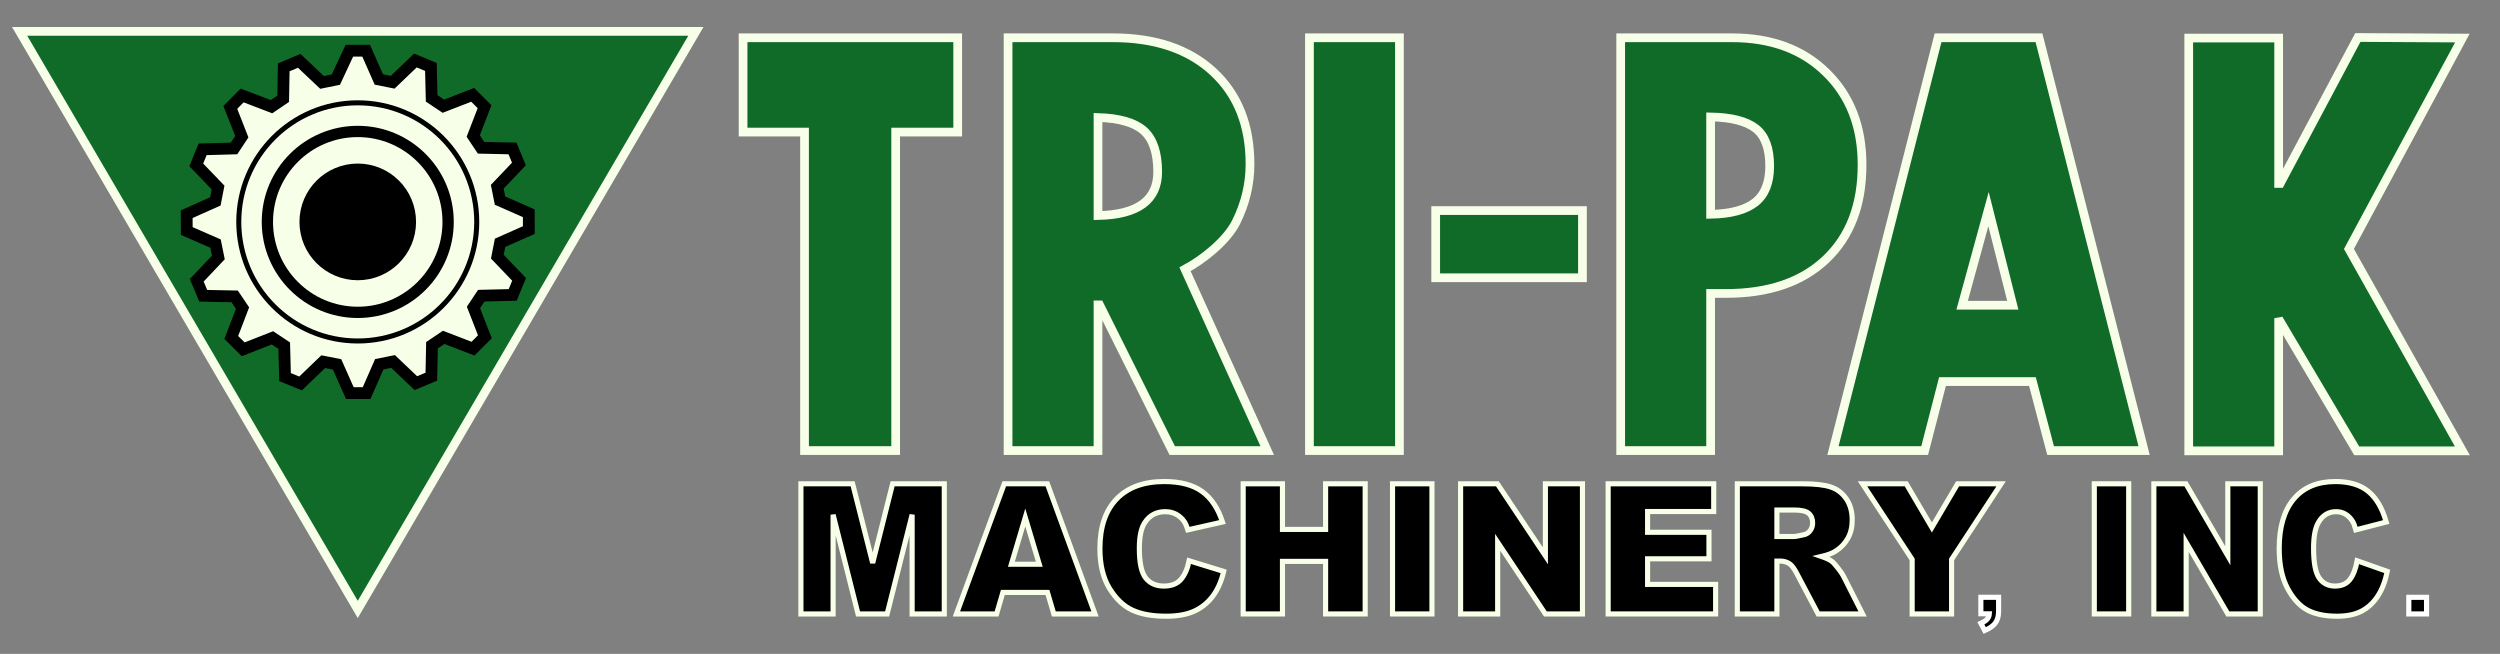 <?xml version="1.0" encoding="UTF-8" standalone="no"?>
<svg version="1.1" xmlns="http://www.w3.org/2000/svg" xmlns:xlink="http://www.w3.org/1999/xlink" width="650" height="170">
	<rect width="100%" height="100%" fill="#808080" stroke="none"/>
	<defs>
		<clipPath id="clip_dp_001" clipPathUnits="userSpaceOnUse" clip-rule="nonzero">
			<path d="M 0,0 L 650,0 L 650,170 L 0,170 Z " clip-rule="nonzero"/>
		</clipPath>
	</defs>
	<g id="dp_dp001" clip-path="url(#clip_dp_001)">
		<g id="clip">
			<path id="dp_path002" fill="#116b28" fill-rule="evenodd" stroke="#f7ffe8" stroke-width="2.267" d="M 193.199,9.821 L 249.001,9.821 L 249.001,34.339 L 232.876,34.339 L 232.876,117.143 L 209.179,117.143 L 209.179,34.339 L 193.199,34.339 Z "/>
			<path id="dp_path003" fill="#116b28" fill-rule="evenodd" stroke="#f7ffe8" stroke-width="2.267" d="M 262.099,9.821 L 289.34,9.821 C 300.353,9.821 309.048,12.759 315.437,18.656 C 321.812,24.556 325,32.569 325,42.693 C 325,47.893 323.789,52.916 321.379,57.772 C 318.952,62.615 312.739,67.537 308.1,70.007 L 329.48,117.143 L 304.78,117.143 L 285.876,79.271 L 285.48,79.271 L 285.48,117.143 L 262.099,117.143 Z M 285.48,30.552 L 285.48,56.044 C 295.821,55.827 300.997,52.051 300.997,44.711 C 300.997,39.717 299.799,36.164 297.416,34.009 C 295.019,31.869 291.039,30.716 285.48,30.552 Z "/>
			<path id="dp_path004" fill="#116b28" fill-rule="evenodd" stroke="#f7ffe8" stroke-width="2.267" d="M 340.456,9.823 L 363.852,9.823 L 363.852,117.143 L 340.456,117.143 Z "/>
			<path id="dp_path005" fill="#116b28" fill-rule="evenodd" stroke="#f7ffe8" stroke-width="2.267" d="M 373.281,54.747 L 411.437,54.747 L 411.437,72.219 L 373.281,72.219 Z "/>
			<path id="dp_path006" fill="#116b28" fill-rule="evenodd" stroke="#f7ffe8" stroke-width="2.267" d="M 421.379,9.821 L 450.319,9.821 C 460.517,9.821 468.696,12.84 474.861,18.904 C 481.041,24.955 484.136,32.941 484.136,42.859 C 484.136,53.315 481.001,61.493 474.756,67.42 C 468.499,73.347 459.844,76.296 448.779,76.296 L 444.76,76.296 L 444.76,117.143 L 421.379,117.143 Z M 444.76,30.403 L 444.76,55.716 C 450.017,55.62 453.889,54.563 456.381,52.587 C 458.884,50.596 460.12,47.468 460.12,43.176 C 460.12,38.565 458.921,35.315 456.499,33.405 C 454.076,31.513 450.161,30.499 444.76,30.403 Z "/>
			<path id="dp_path007" fill="#116b28" fill-rule="evenodd" stroke="#f7ffe8" stroke-width="2.267" d="M 557.468,117.143 L 533.153,117.143 L 528.433,99.207 L 505.048,99.207 L 500.415,117.143 L 476.571,117.143 L 503.895,9.821 L 530.135,9.821 Z M 517.016,54.361 L 523.328,79.367 L 510.153,79.367 Z "/>
			<path id="dp_path008" fill="#116b28" fill-rule="evenodd" stroke="#f7ffe8" stroke-width="2.267" d="M 569.069,9.897 L 592.451,9.897 L 592.451,47.691 L 592.847,47.691 L 613.039,9.747 L 640.216,9.897 L 610.721,64.723 L 640.216,117.217 L 612.751,117.217 L 592.847,83.607 L 592.451,83.679 L 592.451,117.217 L 569.069,117.217 Z "/>
			<path id="dp_path009" fill="black" fill-rule="evenodd" stroke="#f7ffe8" stroke-width="1.333" d="M 208.241,125.788 L 221.685,125.788 L 226.9,146.379 L 232.08,125.788 L 245.513,125.788 L 245.513,159.625 L 237.151,159.625 L 237.151,133.82 L 230.655,159.625 L 223.091,159.625 L 216.605,133.82 L 216.605,159.625 L 208.241,159.625 Z "/>
			<path id="dp_path010" fill="black" fill-rule="evenodd" stroke="#f7ffe8" stroke-width="1.333" d="M 272.341,154.032 L 260.741,154.032 L 259.115,159.625 L 248.668,159.625 L 261.109,125.788 L 272.315,125.788 L 284.707,159.625 L 273.995,159.625 Z M 270.215,146.707 L 266.571,134.553 L 262.956,146.707 Z "/>
			<path id="dp_path011" fill="black" fill-rule="evenodd" stroke="#f7ffe8" stroke-width="1.333" d="M 309.179,145.8 L 318.16,148.568 C 317.559,151.136 316.611,153.283 315.316,155.005 C 314.02,156.724 312.417,158.025 310.497,158.901 C 308.579,159.777 306.139,160.216 303.173,160.216 C 299.579,160.216 296.64,159.68 294.359,158.612 C 292.08,157.541 290.117,155.661 288.459,152.968 C 286.805,150.273 285.977,146.825 285.977,142.628 C 285.977,137.023 287.433,132.721 290.344,129.712 C 293.257,126.704 297.377,125.199 302.704,125.199 C 306.873,125.199 310.151,126.06 312.537,127.783 C 314.924,129.507 316.692,132.151 317.852,135.724 L 308.832,137.764 C 308.517,136.74 308.185,135.987 307.839,135.515 C 307.267,134.719 306.565,134.109 305.737,133.68 C 304.909,133.248 303.984,133.036 302.959,133.036 C 300.641,133.036 298.865,133.989 297.627,135.901 C 296.693,137.315 296.228,139.536 296.228,142.568 C 296.228,146.321 296.784,148.895 297.893,150.291 C 299.007,151.68 300.568,152.377 302.58,152.377 C 304.532,152.377 306.007,151.813 307.005,150.692 C 308.004,149.569 308.727,147.936 309.179,145.8 Z "/>
			<path id="dp_path012" fill="black" fill-rule="evenodd" stroke="#f7ffe8" stroke-width="1.333" d="M 323.227,125.788 L 333.441,125.788 L 333.441,137.647 L 344.656,137.647 L 344.656,125.788 L 354.948,125.788 L 354.948,159.625 L 344.656,159.625 L 344.656,145.957 L 333.441,145.957 L 333.441,159.625 L 323.227,159.625 Z "/>
			<path id="dp_path013" fill="black" fill-rule="evenodd" stroke="#f7ffe8" stroke-width="1.333" d="M 362.055,125.788 L 372.308,125.788 L 372.308,159.625 L 362.055,159.625 Z "/>
			<path id="dp_path014" fill="black" fill-rule="evenodd" stroke="#f7ffe8" stroke-width="1.333" d="M 379.755,125.788 L 389.321,125.788 L 401.801,144.52 L 401.801,125.788 L 411.439,125.788 L 411.439,159.625 L 401.801,159.625 L 389.392,140.999 L 389.392,159.625 L 379.755,159.625 Z "/>
			<path id="dp_path015" fill="black" fill-rule="evenodd" stroke="#f7ffe8" stroke-width="1.333" d="M 418.12,125.788 L 445.565,125.788 L 445.565,132.996 L 428.373,132.996 L 428.373,138.395 L 444.332,138.395 L 444.332,145.287 L 428.373,145.287 L 428.373,151.943 L 446.065,151.943 L 446.065,159.625 L 418.12,159.625 Z "/>
			<path id="dp_path016" fill="black" fill-rule="evenodd" stroke="#f7ffe8" stroke-width="1.333" d="M 451.703,159.625 L 451.703,125.788 L 468.749,125.788 C 471.909,125.788 474.328,126.065 475.996,126.619 C 477.669,127.171 479.015,128.199 480.04,129.697 C 481.061,131.197 481.575,133.027 481.575,135.175 C 481.575,137.055 481.185,138.675 480.401,140.032 C 479.62,141.392 478.541,142.499 477.173,143.341 C 476.301,143.881 475.101,144.325 473.583,144.68 C 474.801,145.099 475.688,145.511 476.243,145.929 C 476.621,146.204 477.165,146.799 477.876,147.709 C 478.595,148.619 479.068,149.32 479.312,149.813 L 484.273,159.625 L 472.716,159.625 L 467.249,149.272 C 466.556,147.935 465.941,147.063 465.401,146.661 C 464.667,146.137 463.828,145.877 462.895,145.877 L 461.995,145.877 L 461.995,159.625 Z M 461.995,139.496 L 466.291,139.496 C 466.755,139.496 467.656,139.343 468.989,139.031 C 469.663,138.895 470.215,138.54 470.643,137.968 C 471.069,137.401 471.283,136.743 471.283,136.004 C 471.283,134.908 470.943,134.069 470.268,133.483 C 469.595,132.893 468.329,132.604 466.468,132.604 L 461.995,132.604 Z "/>
			<path id="dp_path017" fill="black" fill-rule="evenodd" stroke="#f7ffe8" stroke-width="1.333" d="M 484.248,125.788 L 495.617,125.788 L 502.287,137.144 L 508.981,125.788 L 520.287,125.788 L 507.413,145.453 L 507.413,159.625 L 497.161,159.625 L 497.161,145.453 Z "/>
			<path id="dp_path018" fill="black" fill-rule="evenodd" stroke="white" stroke-width="1.333" d="M 515.025,155.303 L 519.635,155.303 L 519.635,158.851 C 519.635,160.157 519.364,161.188 518.82,161.944 C 518.276,162.699 517.347,163.367 516.032,163.945 L 515.025,162.063 C 515.847,161.681 516.408,161.304 516.716,160.925 C 517.025,160.548 517.195,160.103 517.231,159.588 L 515.025,159.588 Z "/>
			<path id="dp_path019" fill="black" fill-rule="evenodd" stroke="#f7ffe8" stroke-width="1.333" d="M 544.517,125.788 L 553.461,125.788 L 553.461,159.625 L 544.517,159.625 Z "/>
			<path id="dp_path020" fill="black" fill-rule="evenodd" stroke="#f7ffe8" stroke-width="1.333" d="M 559.999,125.788 L 568.344,125.788 L 579.232,144.509 L 579.232,125.788 L 587.672,125.788 L 587.672,159.625 L 579.232,159.625 L 568.4,141.005 L 568.4,159.625 L 559.999,159.625 Z "/>
			<path id="dp_path021" fill="black" fill-rule="evenodd" stroke="#f7ffe8" stroke-width="1.333" d="M 612.865,145.8 L 620.691,148.568 C 620.165,151.136 619.337,153.283 618.209,155.005 C 617.077,156.724 615.676,158.025 613.999,158.901 C 612.325,159.777 610.196,160.216 607.604,160.216 C 604.465,160.216 601.904,159.68 599.911,158.612 C 597.923,157.541 596.204,155.661 594.757,152.968 C 593.312,150.273 592.592,146.825 592.592,142.628 C 592.592,137.023 593.864,132.721 596.404,129.712 C 598.947,126.704 602.544,125.199 607.196,125.199 C 610.836,125.199 613.696,126.06 615.779,127.783 C 617.861,129.507 619.411,132.151 620.419,135.724 L 612.519,137.764 C 612.244,136.74 611.956,135.987 611.651,135.515 C 611.156,134.719 610.545,134.109 609.82,133.68 C 609.099,133.248 608.296,133.036 607.399,133.036 C 605.38,133.036 603.831,133.989 602.756,135.901 C 601.943,137.315 601.533,139.536 601.533,142.568 C 601.533,146.321 602.019,148.895 602.991,150.291 C 603.965,151.68 605.331,152.377 607.092,152.377 C 608.799,152.377 610.091,151.813 610.965,150.692 C 611.837,149.569 612.472,147.936 612.865,145.8 Z "/>
			<path id="dp_path022" fill="black" fill-rule="evenodd" stroke="white" stroke-width="1.333" d="M 626.291,155.303 L 630.901,155.303 L 630.901,159.624 L 626.291,159.624 Z "/>
			<path id="dp_path023" fill="#116b28" fill-rule="evenodd" stroke="#f7ffe8" stroke-width="2.267" d="M 93.017,158.459 L 5.096,8.149 L 180.937,8.149 Z "/>
			<path id="dp_path024" fill="#f7ffe8" fill-rule="evenodd" stroke="black" stroke-width="3.067" d="M 90.835,13.183 L 95.2,13.183 L 98.5,20.664 L 102.097,21.38 L 108.004,15.729 L 112.037,17.4 L 112.229,25.576 L 115.28,27.615 L 122.896,24.655 L 125.985,27.741 L 123.039,35.369 L 125.079,38.42 L 133.248,38.6 L 134.923,42.635 L 129.285,48.556 L 130.005,52.155 L 137.485,55.448 L 137.491,59.817 L 130.021,63.131 L 129.311,66.732 L 134.964,72.637 L 133.3,76.677 L 125.132,76.88 L 123.101,79.936 L 126.069,87.555 L 122.988,90.652 L 115.363,87.713 L 112.319,89.759 L 112.151,97.936 L 108.121,99.617 L 102.199,93.984 L 98.604,94.709 L 95.324,102.2 L 90.959,102.212 L 87.637,94.74 L 84.039,94.035 L 78.148,99.701 L 74.109,98.041 L 73.895,89.867 L 70.839,87.837 L 63.231,90.819 L 60.133,87.74 L 63.059,80.103 L 61.009,77.059 L 52.841,76.901 L 51.155,72.871 L 56.775,66.935 L 56.045,63.337 L 48.556,60.065 L 48.539,55.696 L 55.999,52.361 L 56.699,48.759 L 51.029,42.869 L 52.681,38.825 L 60.849,38.6 L 62.872,35.539 L 59.883,27.927 L 62.955,24.821 L 70.588,27.739 L 73.627,25.684 L 73.772,17.508 L 77.796,15.815 L 83.735,21.431 L 87.328,20.696 Z M 123.071,57.695 C 123.071,41.081 109.615,27.613 93.017,27.613 C 76.42,27.613 62.964,41.081 62.964,57.695 C 62.964,74.308 76.42,87.776 93.017,87.776 C 109.615,87.776 123.071,74.308 123.071,57.695 Z "/>
			<path id="dp_path025" fill="#f7ffe8" fill-rule="evenodd" stroke="#f7ffe8" stroke-width="3.333" d="M 93.016,29.055 C 108.82,29.055 121.631,41.877 121.631,57.695 C 121.631,73.512 108.82,86.335 93.016,86.335 C 77.212,86.335 64.401,73.512 64.401,57.695 C 64.401,41.877 77.212,29.055 93.016,29.055 Z "/>
			<path id="dp_path026" fill="#f7ffe8" fill-rule="evenodd" stroke="black" stroke-width="2.933" d="M 93.016,34.177 C 105.992,34.177 116.512,44.707 116.512,57.695 C 116.512,70.683 105.992,81.212 93.016,81.212 C 80.04,81.212 69.52,70.683 69.52,57.695 C 69.52,44.707 80.04,34.177 93.016,34.177 Z "/>
			<path id="dp_path027" fill="black" fill-rule="evenodd" stroke="black" stroke-width="3.333" d="M 93.017,44.193 C 100.467,44.193 106.507,50.239 106.507,57.695 C 106.507,65.151 100.467,71.196 93.017,71.196 C 85.568,71.196 79.528,65.151 79.528,57.695 C 79.528,50.239 85.568,44.193 93.017,44.193 Z "/>
		</g>
	</g>
</svg>
